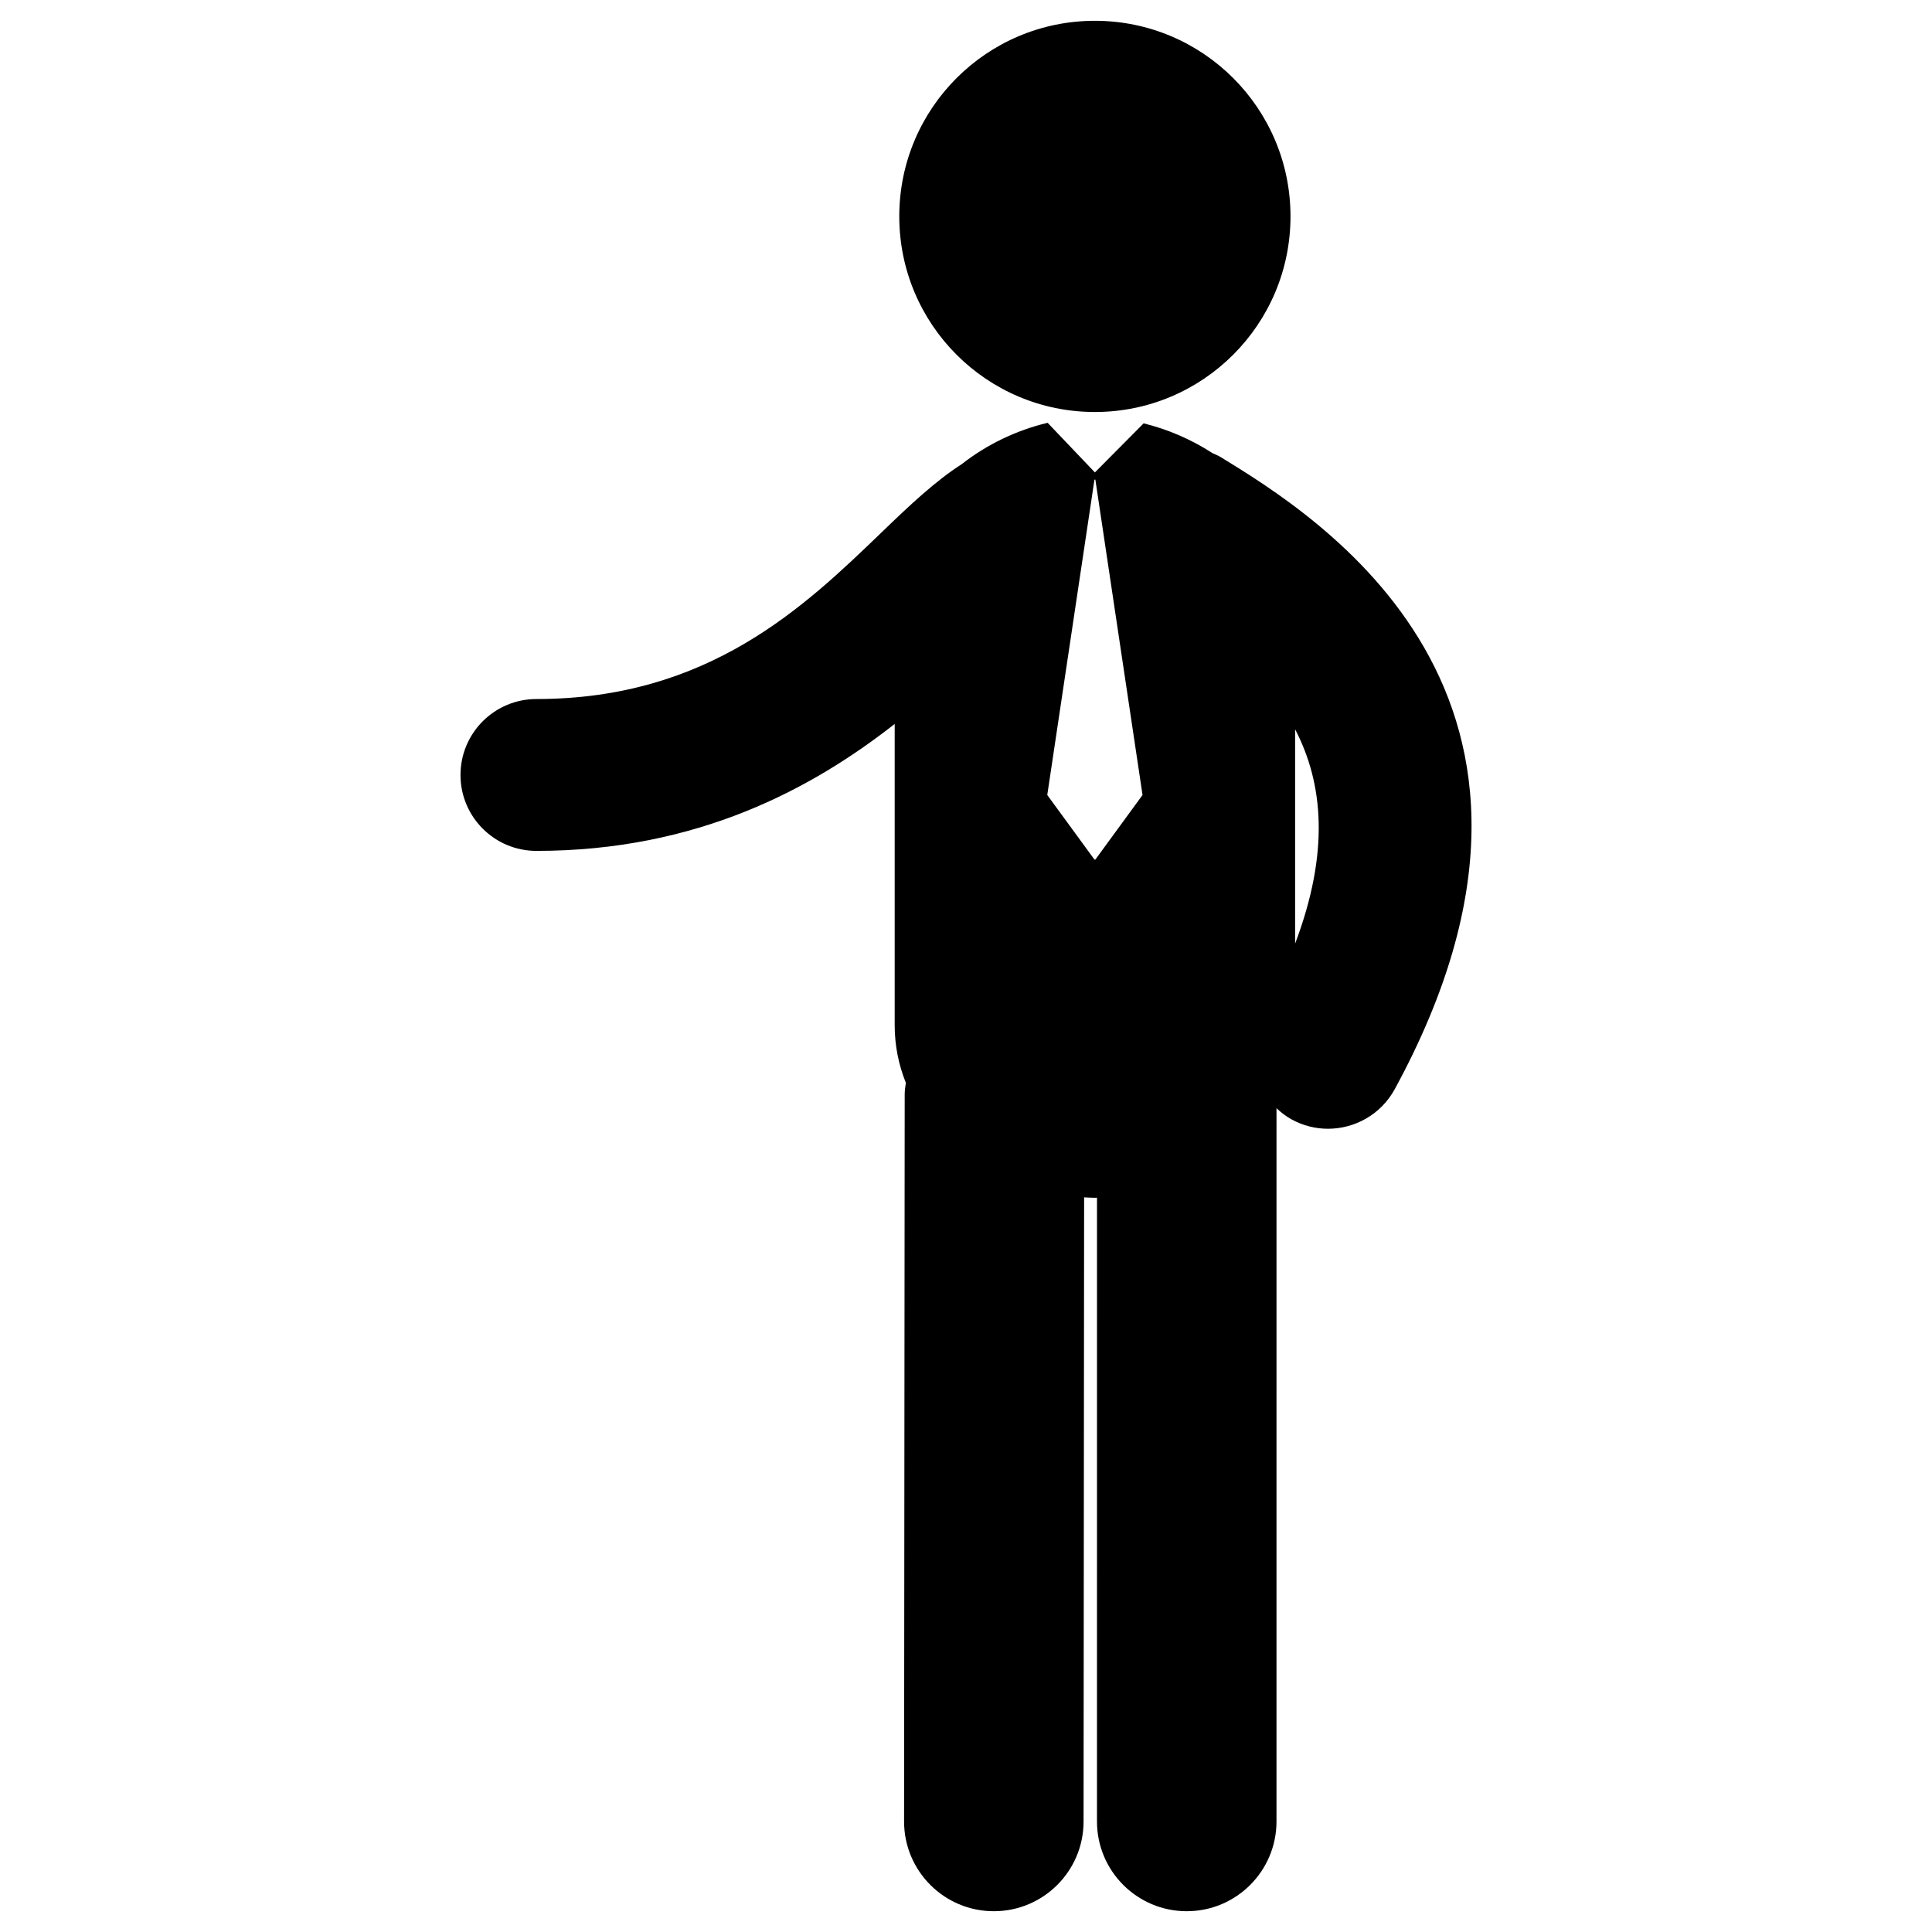 <?xml version="1.0" encoding="utf-8"?>
<!-- Generator: Adobe Illustrator 16.0.0, SVG Export Plug-In . SVG Version: 6.00 Build 0)  -->
<!DOCTYPE svg PUBLIC "-//W3C//DTD SVG 1.1//EN" "http://www.w3.org/Graphics/SVG/1.1/DTD/svg11.dtd">
<svg version="1.1" id="Layer_1" xmlns="http://www.w3.org/2000/svg" xmlns:xlink="http://www.w3.org/1999/xlink" x="0px" y="0px"
	 width="126px" height="126px" viewBox="0 0 126 126" enable-background="new 0 0 126 126" xml:space="preserve">
<path d="M34.984,55.493c10.52,0,17.999-4.076,23.365-8.278v19.646c0,1.348,0.266,2.603,0.728,3.756
	c-0.032,0.245-0.075,0.487-0.075,0.741l-0.041,47.428c-0.002,3.233,2.615,5.856,5.848,5.859c0.002,0,0.003,0,0.005,0
	c3.23,0,5.851-2.617,5.853-5.848l0.036-40.709c0.234,0.011,0.467,0.029,0.703,0.029c0.046,0,0.091-0.005,0.137-0.006l-0.001,40.68
	c0,3.233,2.62,5.854,5.853,5.854h0c3.232,0,5.854-2.621,5.854-5.854l0.001-46.516c0.298,0.277,0.621,0.534,0.996,0.737
	c0.752,0.41,1.563,0.603,2.363,0.603c1.755,0,3.457-0.936,4.354-2.586c13.974-25.685-5.086-37.375-11.35-41.217
	c-0.174-0.106-0.358-0.177-0.54-0.26c-1.381-0.896-2.921-1.557-4.489-1.942l-3.178,3.2l-3.081-3.234
	c-0.011,0.002-0.021,0.003-0.032,0.006c-1.988,0.476-3.93,1.4-5.565,2.684c-1.74,1.118-3.377,2.664-5.234,4.454
	c-5.025,4.842-11.278,10.869-22.509,10.869c-2.735,0-4.953,2.218-4.953,4.953C30.031,53.275,32.249,55.493,34.984,55.493z
	 M84.464,61.54V47.563C86.309,51.107,86.716,55.583,84.464,61.54z M71.437,31.283l3.076,20.565l-3.076,4.21h-0.06l-3.077-4.21
	l3.077-20.565H71.437z M58.648,14.113c0-7.046,5.711-12.757,12.757-12.757c7.046,0,12.758,5.711,12.758,12.757
	c0,7.045-5.712,12.757-12.758,12.757C64.359,26.87,58.648,21.158,58.648,14.113z"/>
</svg>
